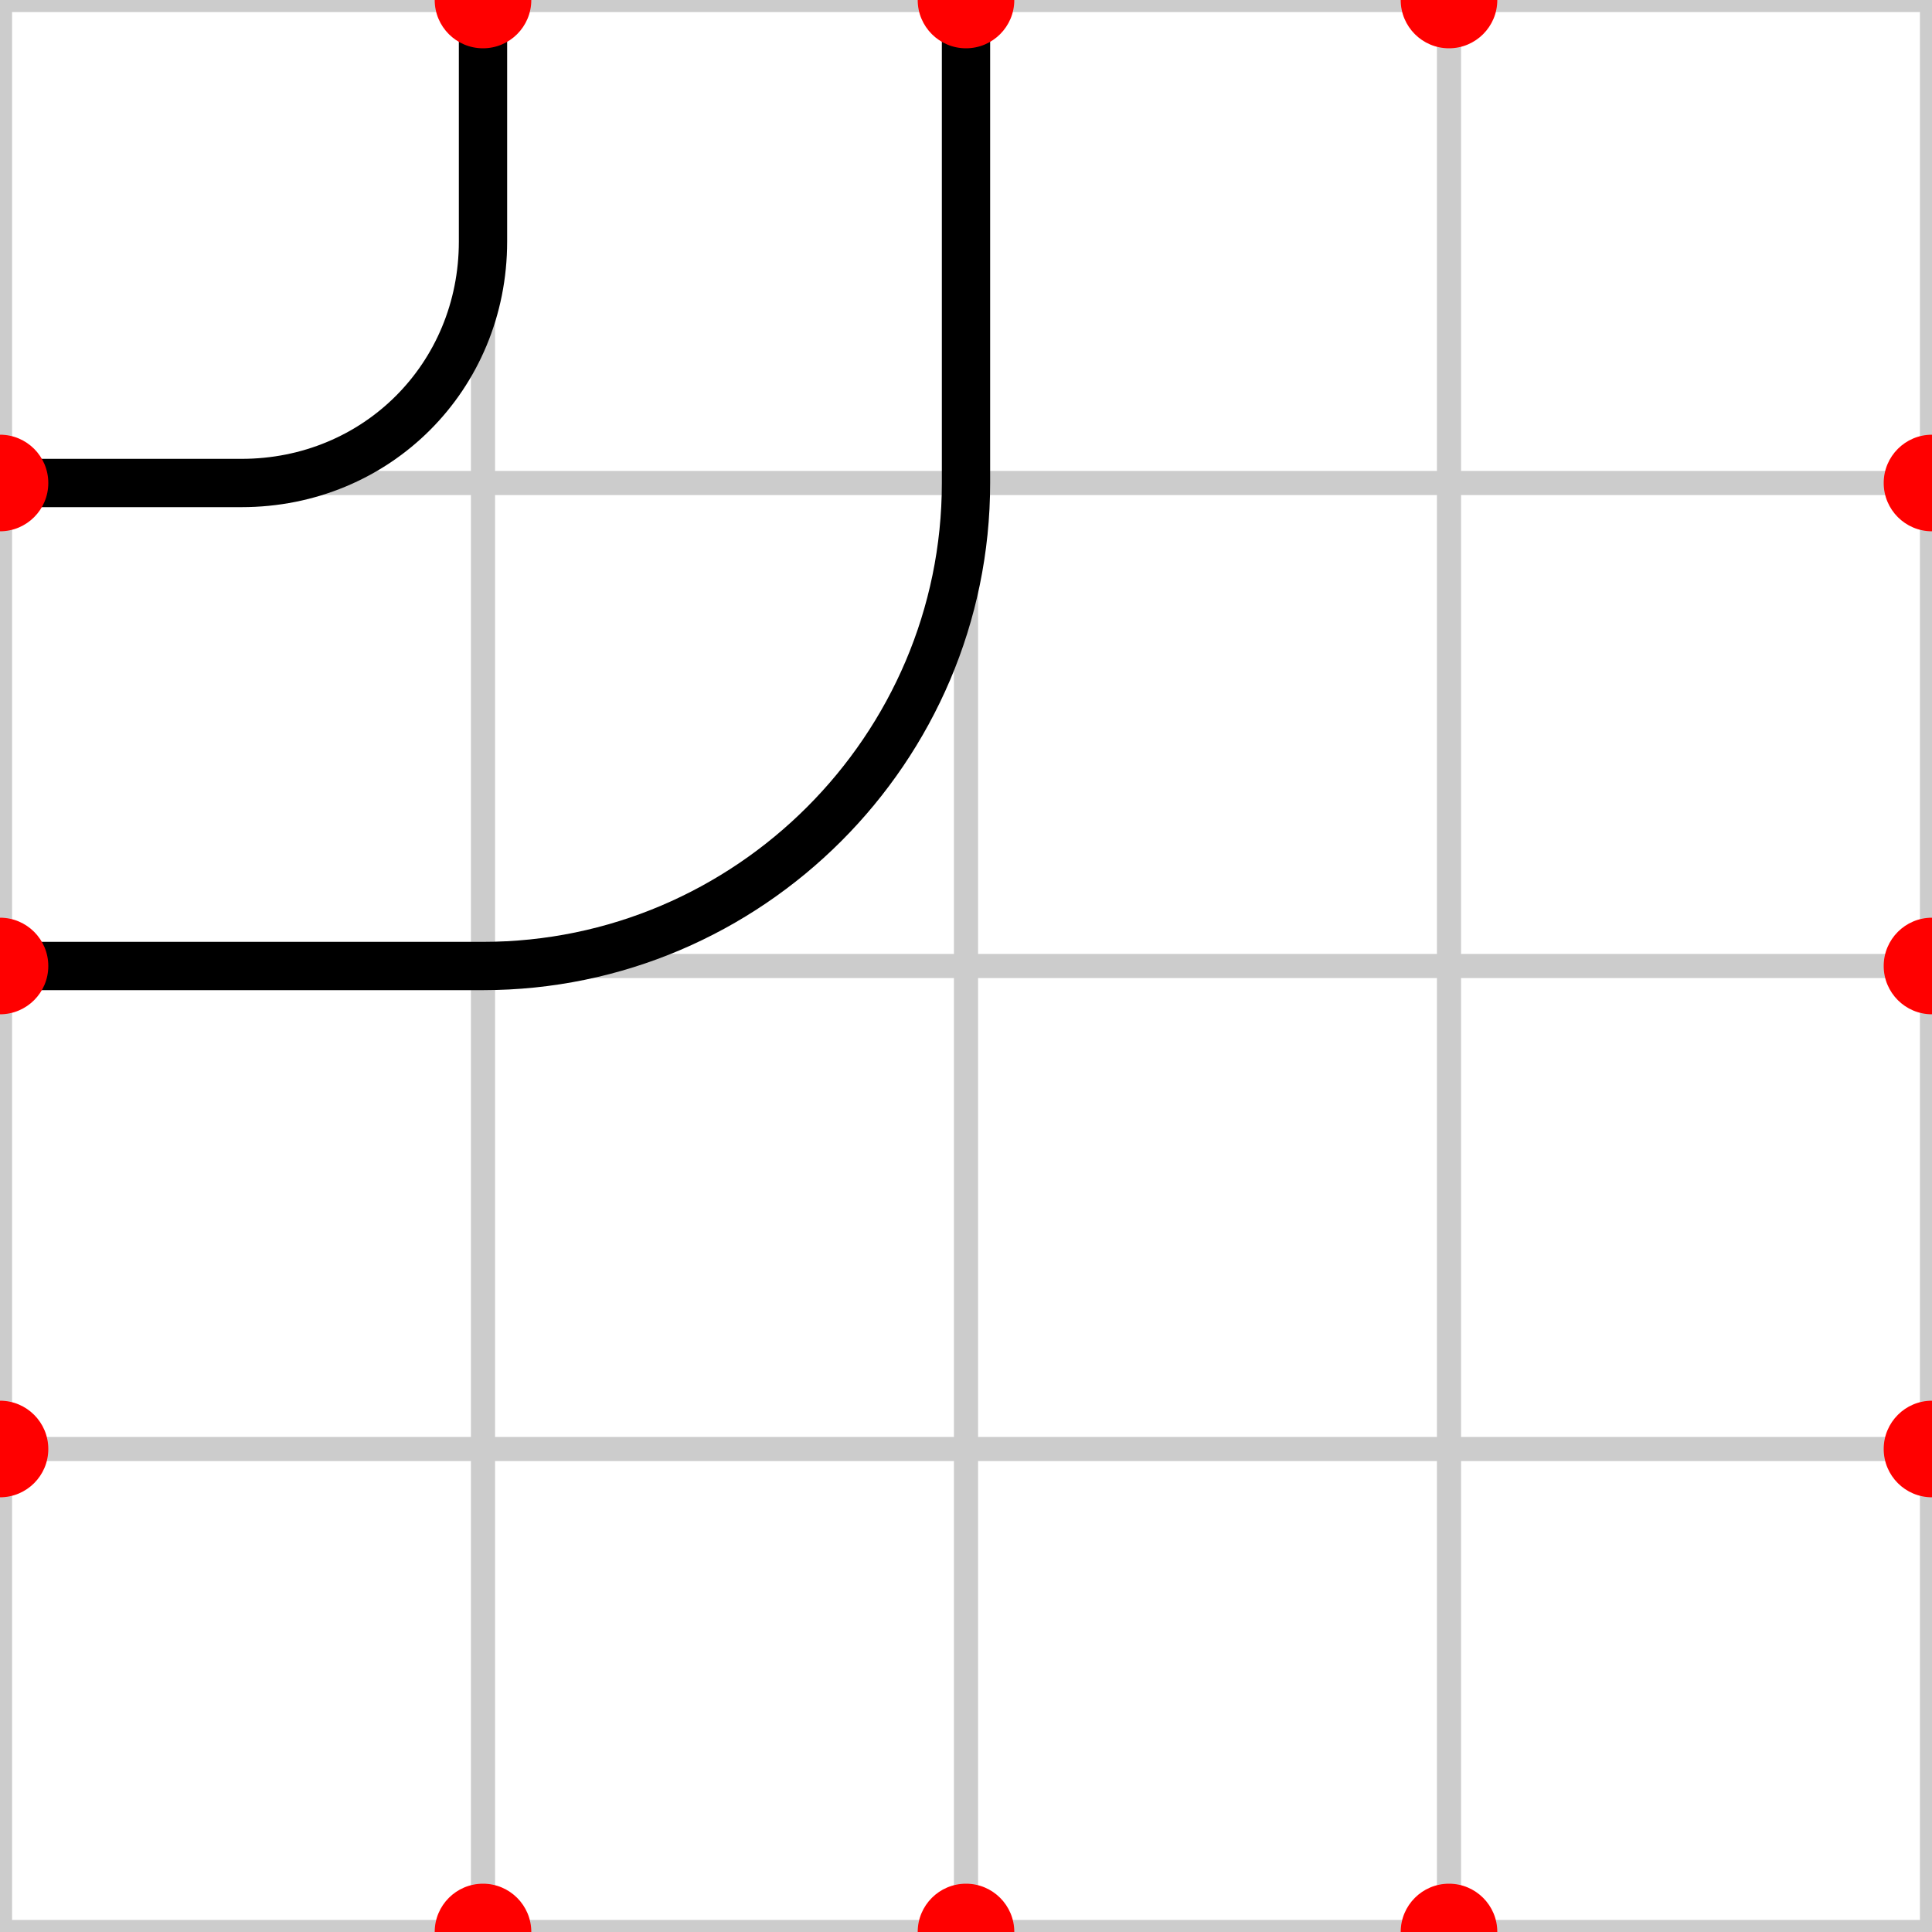 <svg xmlns="http://www.w3.org/2000/svg" id="road-tile-curve-L2L3-U1U2" width="40" height="40" viewBox="0 0 40 40">
  <desc>Curve tile: Entry Left (Y:20-30), Exit Upper (X:10-20)</desc>
  <defs>
    <style>
      /* Styles can be kept simple or removed if not strictly needed */
      /* .grid { stroke: #cccccc; stroke-width: 0.5; } */
      /* .road { stroke: #000000; stroke-width: 1; fill: none; } */
      /* .point { fill: #ff0000; } */
    </style>
  </defs>

  <g id="grid" stroke="#cccccc" stroke-width="0.5">
    <line x1="0" y1="10" x2="40" y2="10" /> <line x1="0" y1="20" x2="40" y2="20" /> <line x1="0" y1="30" x2="40" y2="30" />
    <line x1="10" y1="0" x2="10" y2="40" /> <line x1="20" y1="0" x2="20" y2="40" /> <line x1="30" y1="0" x2="30" y2="40" />
    <line x1="0" y1="0" x2="40" y2="0" /> <line x1="0" y1="40" x2="40" y2="40" />
    <line x1="0" y1="0" x2="0" y2="40" /> <line x1="40" y1="0" x2="40" y2="40" />
  </g>

  <g id="road" stroke="#000000" stroke-width="1" fill="none" transform="rotate(270 20 20)">
    <path id="road-outer-curve" d="M 20 0 L 20 10 C 20 15.5 24.5 20 30 20 L 40 20" />
    <path id="road-inner-curve" d="M 30 0 L 30 5 C 30 7.8 32.2 10 35 10 L 40 10" />
  </g>

  <g id="anchor-points" fill="#ff0000">
    <circle cx="10" cy="0" r="1" /> <circle cx="20" cy="0" r="1" /> <circle cx="30" cy="0" r="1" />
    <circle cx="40" cy="10" r="1" /> <circle cx="40" cy="20" r="1" /> <circle cx="40" cy="30" r="1" />
    <circle cx="10" cy="40" r="1" /> <circle cx="20" cy="40" r="1" /> <circle cx="30" cy="40" r="1" />
    <circle cx="0" cy="10" r="1" /> <circle cx="0" cy="20" r="1" /> <circle cx="0" cy="30" r="1" />
  </g>
</svg>
